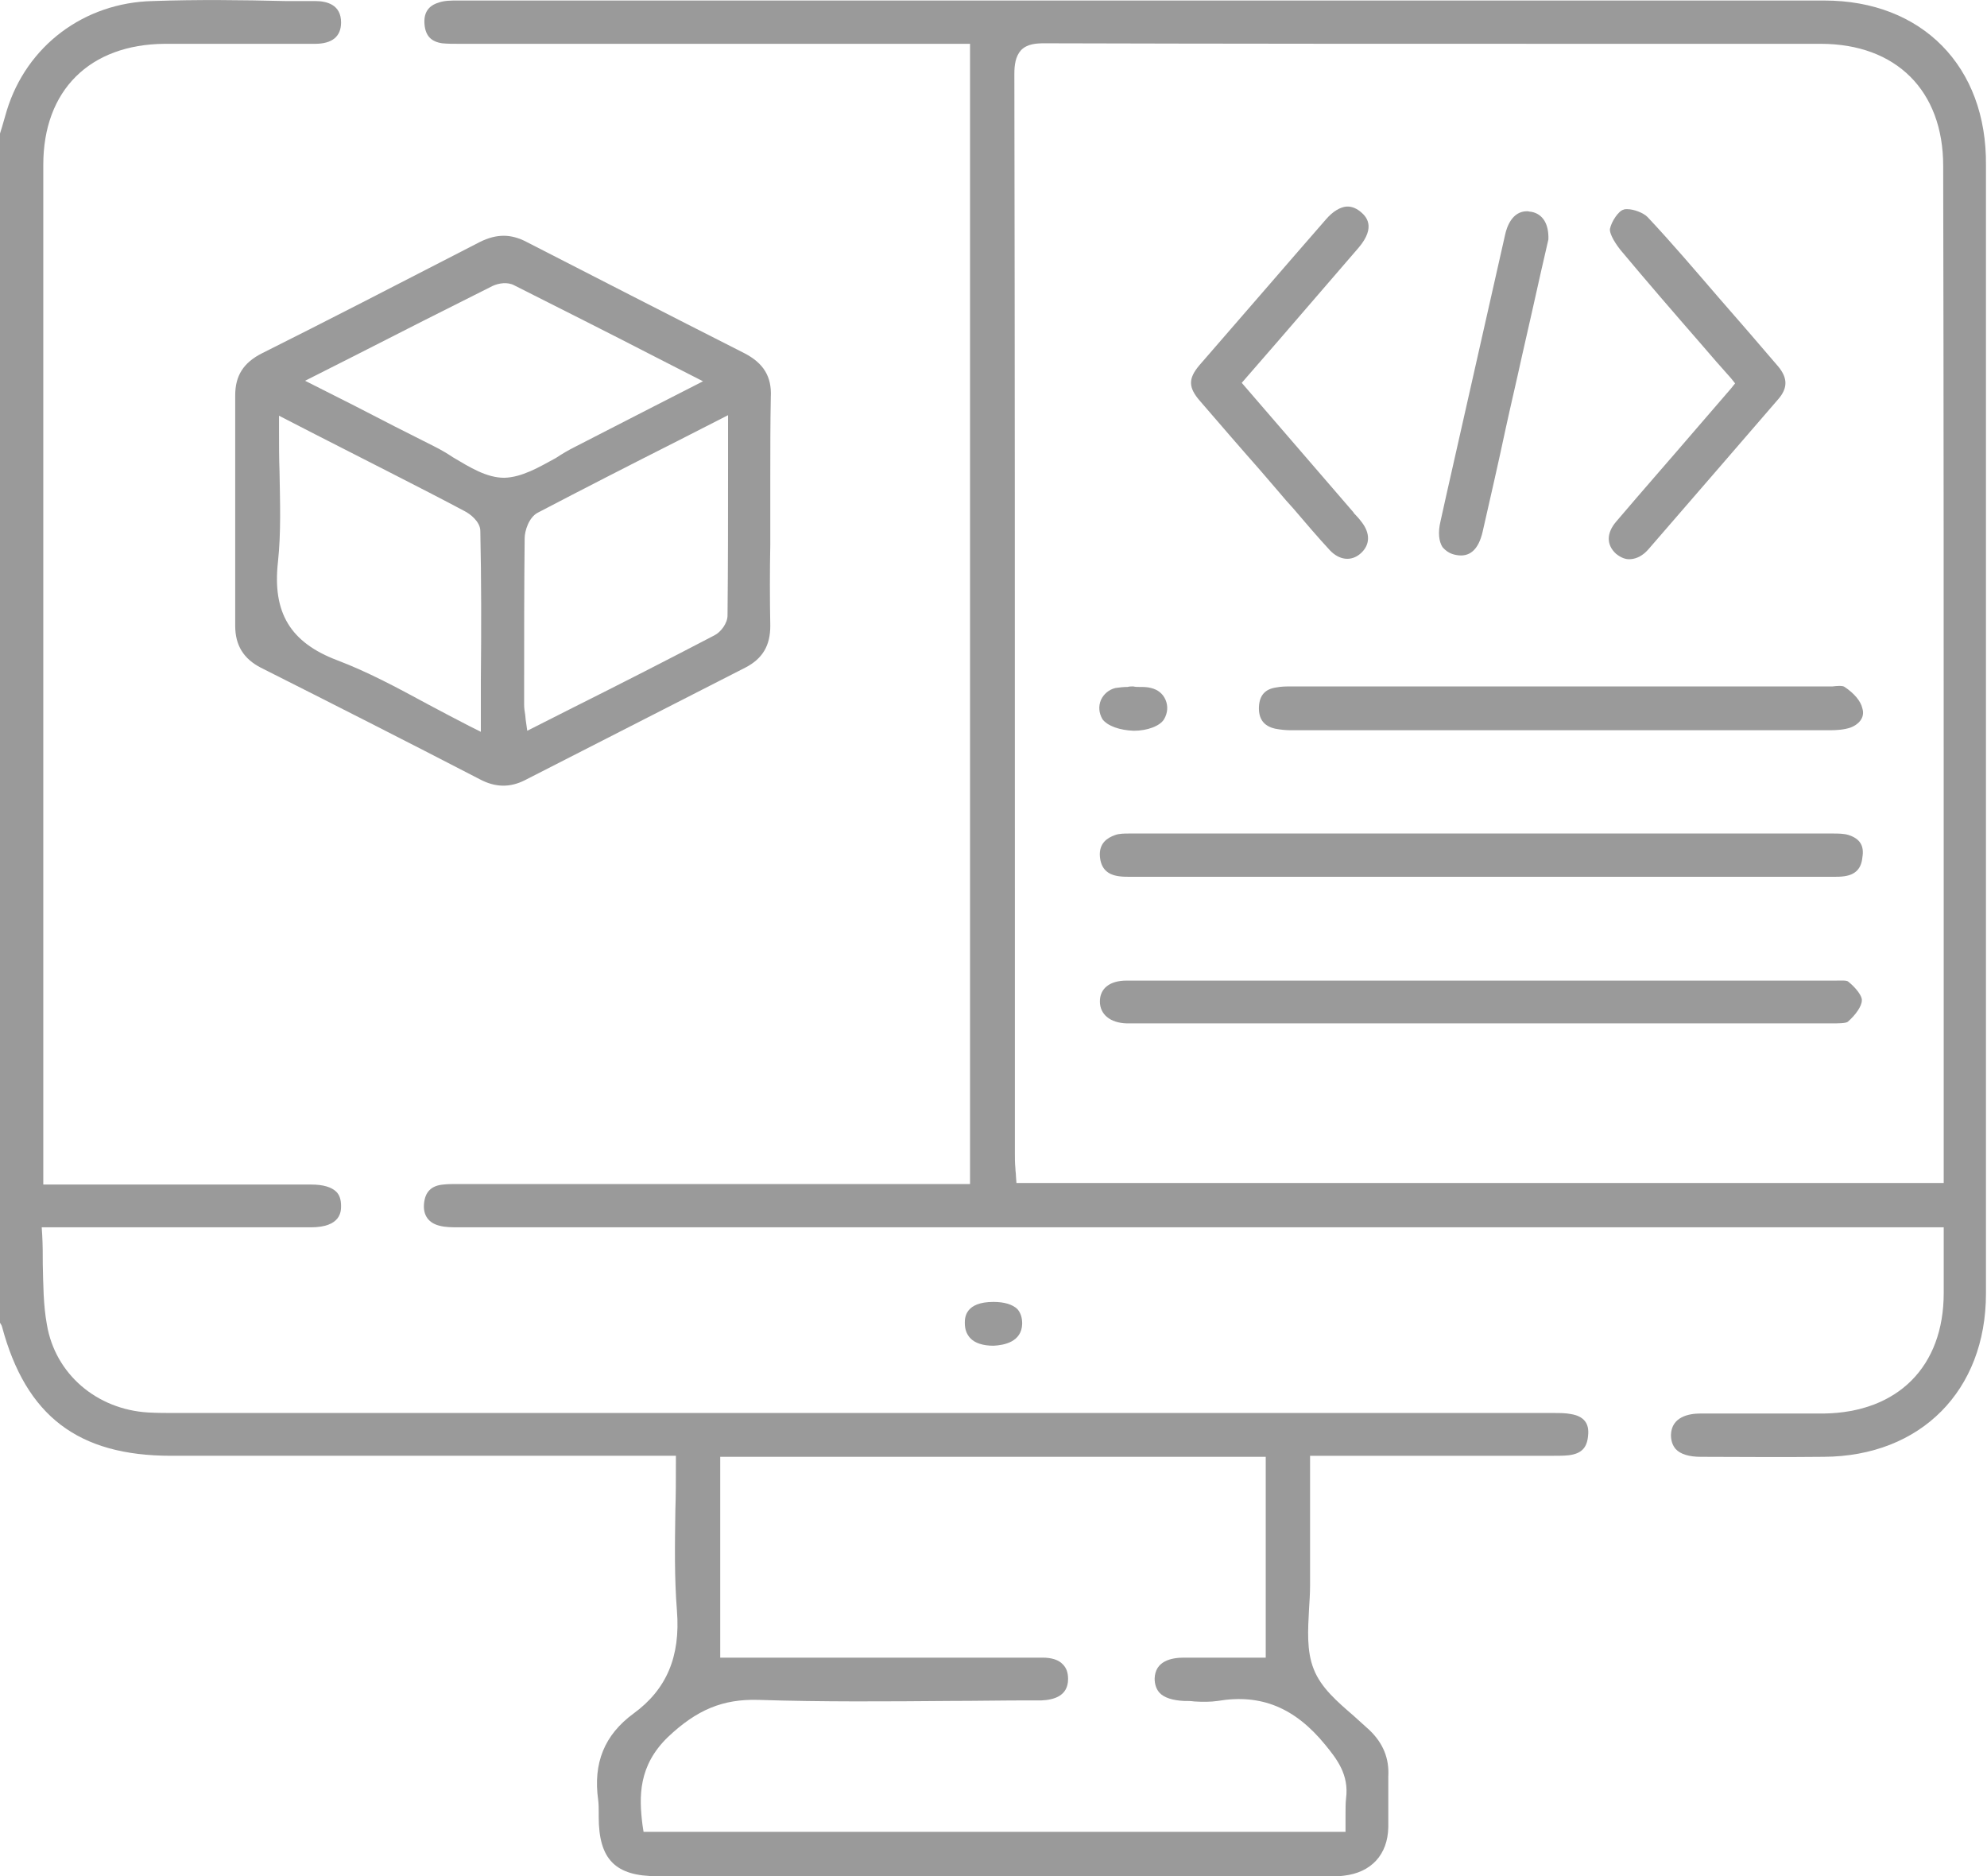 <?xml version="1.0" encoding="utf-8"?>
<!-- Generator: Adobe Illustrator 23.0.1, SVG Export Plug-In . SVG Version: 6.00 Build 0)  -->
<svg version="1.1" id="Layer_1" xmlns="http://www.w3.org/2000/svg" xmlns:xlink="http://www.w3.org/1999/xlink" x="0px" y="0px"
	 viewBox="0 0 381 359.7" style="enable-background:new 0 0 381 359.7;" xml:space="preserve">
<style type="text/css">
	.st0{fill:#9A9A9A;}
</style>
<g>
	<path class="st0" d="M301.2,271.1c-1-0.2-2.1-0.2-3.3-0.2l-0.9,0c-56.3,0-112.6,0-169,0l-94.2,0c-1.8,0-3.6,0-5.4-0.1
		C18.5,270.2,10.6,263.4,9,254c-0.7-3.8-0.7-7.7-0.8-11.7c0-1.8,0-3.6-0.1-5.4L8,235.3l18.7,0c11,0,21.9,0,32.9,0
		c5.8,0,5.8-3.1,5.8-4.1c0-1.2-0.3-2.1-0.9-2.7c-0.9-0.9-2.5-1.4-4.8-1.4c-10.7,0-21.5,0-32.2,0l-19.2,0l0-54.7
		c0-46.9,0-93.9,0-140.8c0-14.3,8.9-23.1,23.3-23.2c4.5,0,9,0,13.5,0c5.1,0,10.2,0,15.3,0c3.3,0,5-1.4,5-4.1c0-3.4-2.7-4.1-5-4.1
		l-5.7,0C46.4,0,37.8-0.1,29.3,0.2c-13.2,0.3-24.2,8.6-28,21c-0.3,1-0.6,2.1-0.9,3.1L0,25.6v228c0.1,0.2,0.3,0.4,0.4,0.8
		C5,271.5,15,279.1,32.8,279.1c22,0,44,0,66,0h24.7h6.1v1.5c0,3,0,6-0.1,8.9c-0.1,6.7-0.2,13,0.3,19.3c0.7,8.8-2,15.1-8.3,19.7
		c-5.6,4.1-7.8,9.5-6.8,16.6c0.1,0.8,0.1,1.6,0.1,2.3c0,0.3,0,0.6,0,0.9c0,8.2,3.2,11.4,11.2,11.4c35.3,0,70.6,0,105.9,0l23,0l0.5,0
		c0.8,0,1.6,0,2.3-0.1c5.2-0.6,8.4-4,8.5-9.3c0-1.4,0-2.9,0-4.3c0-1.8,0-3.6,0-5.4c0.2-3.5-1-6.4-3.6-8.9c-1-0.9-2-1.8-3.1-2.8
		c-3-2.6-6.2-5.3-7.6-8.9c-1.4-3.5-1.1-7.6-0.9-11.5c0.1-1.5,0.2-3.1,0.2-4.6c0-5.3,0-10.6,0-16.1l0-8.7h13.9c10.7,0,21.4,0,32.1,0
		l0.7,0c1,0,2,0,2.9-0.1c2.4-0.3,3.5-1.4,3.7-3.7C304.8,272.9,303.7,271.5,301.2,271.1z M254.1,334.5c2.2,2.7,4.6,5.7,4,10.3
		c-0.1,0.9-0.1,1.9-0.1,3.1c0,0.6,0,1.2,0,1.8v1.5H123.4l-0.2-1.3c-0.7-5.5-0.8-11.4,4.9-16.9c5.5-5.2,10.5-7.3,17.3-7.1
		c12.3,0.4,24.8,0.3,36.9,0.2c4.9,0,9.9-0.1,14.8-0.1l0.8,0c0.6,0,1.2,0,1.8,0c2.3-0.1,5.1-0.8,5.1-4.1c0-1.2-0.3-2.1-1-2.8
		c-0.8-0.9-2.2-1.3-3.9-1.3c-7.9,0-15.9,0-23.9,0l-37.9,0v-38.5h104.6v38.5l-5.8,0c-3.3,0-6.6,0-9.9,0c-2.5,0-5.5,0.7-5.6,4
		c0,1.1,0.3,2,0.9,2.7c0.9,1,2.6,1.5,4.7,1.6c0.7,0,1.3,0,2,0.1c1.6,0.1,3.1,0.1,4.5-0.1C241.8,324.7,248.3,327.4,254.1,334.5z"/>
	<path class="st0" d="M349.8,0.1c-85.2,0-171.9,0-255.7,0l-6.4,0c-1.2,0-2.5,0-3.6,0.4c-2,0.6-2.9,2-2.7,4.2
		c0.2,2.2,1.3,3.3,3.4,3.6c1,0.1,2,0.1,3.1,0.1l0.8,0c26,0,52.1,0,78.1,0h19.2V227l-98.2,0c-1,0-1.9,0-2.8,0.1
		c-2.3,0.2-3.5,1.4-3.7,3.7c-0.2,2.2,0.9,3.7,3,4.2c1.1,0.3,2.4,0.3,3.8,0.3l0.7,0c81.5,0,163,0,244.5,0h39.4l0,5.3
		c0,2.6,0,4.9,0,7.3c0,14.1-8.8,22.9-23,23.1c-4.4,0-8.9,0-13.2,0c-1.8,0-3.6,0-5.5,0c-1.7,0-3.3,0-5,0c-2.1,0-5.5,0.6-5.6,4.1
		c0,1.1,0.3,2,0.9,2.7c0.9,1,2.6,1.5,4.8,1.5c7,0,15.3,0.1,23.6,0c18.6-0.1,31.1-12.7,31.1-31.3c0-72.1,0-144.2,0-216.3
		C381,12.7,368.5,0.1,349.8,0.1z M372.7,172l0,54.8H194.9l-0.1-1.4c0-0.5-0.1-0.9-0.1-1.4c-0.1-1-0.1-1.9-0.1-2.8l0-47.1
		c0-52.4,0-106.6-0.1-159.9c0-1.7,0.2-3.4,1.3-4.6c1.2-1.2,2.9-1.3,4.5-1.3c34.4,0.1,69.3,0.1,103.1,0.1c15.2,0,30.5,0,45.7,0
		c14.5,0,23.5,9,23.5,23.4C372.7,78.5,372.7,125.2,372.7,172z"/>
	<path class="st0" d="M142.7,67.7c-14.8-7.5-29.4-15-41.7-21.3c-1.5-0.8-3-1.2-4.4-1.2c-1.5,0-3,0.4-4.6,1.2
		c-16.7,8.6-29.5,15.2-41.7,21.3c-3.6,1.8-5.2,4.3-5.2,8.1c0,14.7,0,29.5,0,44.2c0,3.7,1.6,6.3,4.9,8c13.5,6.8,27.9,14.1,42,21.4
		c3,1.6,5.8,1.6,8.6,0.2c14.1-7.2,28.2-14.4,42.3-21.6c3.3-1.7,4.8-4.2,4.8-8c-0.1-5.2-0.1-10.5,0-15.6c0-2.2,0-4.3,0-6.5
		c0-2.2,0-4.3,0-6.5c0-5,0-10.2,0.1-15.3C148,72.2,146.4,69.6,142.7,67.7z M92.2,130.5l0,9.8l-2.2-1.1c-2.7-1.4-5.4-2.8-8-4.2
		c-5.9-3.2-11.5-6.2-17.3-8.4c-9-3.4-12.5-9.1-11.4-18.9c0.6-5.6,0.4-11.2,0.3-17.2c-0.1-2.7-0.1-5.4-0.1-8.3v-2.5l7,3.6
		c3.5,1.8,6.7,3.4,10,5.1c1.6,0.8,3.3,1.7,4.9,2.5c4.5,2.3,9.2,4.7,13.7,7.1c1,0.5,3,2,3,3.8C92.3,111.2,92.3,120.6,92.2,130.5z
		 M96.7,91.6c-3.4,0-6.6-2-9.8-3.9c-1.2-0.8-2.4-1.5-3.6-2.1c-5-2.5-10.1-5.1-15.3-7.8L58.5,73l9.3-4.7c9.2-4.7,17.9-9.1,26.7-13.5
		c1.1-0.5,2.8-0.8,4.1-0.1c8.9,4.5,17.7,8.9,27,13.7l9.2,4.7l-9.4,4.8c-5.2,2.7-10.2,5.2-15.2,7.8c-1.2,0.6-2.4,1.3-3.6,2.1
		C103.3,89.6,100.1,91.5,96.7,91.6C96.7,91.6,96.7,91.6,96.7,91.6z M139.5,118c0,1.5-1.3,3.2-2.5,3.8c-9,4.7-17.8,9.2-27.2,13.9
		l-8.7,4.4l-0.3-2.1c0-0.3-0.1-0.7-0.1-1c-0.1-0.6-0.2-1.2-0.2-1.9l0-4.4c0-9,0-18.3,0.1-27.5c0-1.4,0.8-4,2.5-4.9
		c8.8-4.6,17.6-9.1,26.9-13.8l9.6-4.9l0,9.7C139.6,99.3,139.6,108.6,139.5,118z"/>
	<path class="st0" d="M196,253.8c0-1.2-0.3-2.1-0.9-2.8c-0.9-0.9-2.5-1.4-4.6-1.4c0,0,0,0,0,0c-5.4,0-5.5,3-5.5,4
		c0,1.2,0.3,2.1,1,2.9c0.9,1,2.5,1.5,4.5,1.5c0,0,0,0,0,0C192.5,257.9,195.9,257.3,196,253.8z"/>
	<path class="st0" d="M354.5,160.1c-0.9-0.3-2.1-0.3-3.2-0.3c-44.9,0-89.7,0-134.6,0c-1.1,0-2.1,0-2.9,0.3c-1.4,0.5-3.1,1.5-2.9,4.1
		c0.2,2.3,1.4,3.5,3.7,3.8c0.7,0.1,1.5,0.1,2.3,0.1c0.3,0,0.6,0,0.9,0l75.8,0l56.9,0c0,0,0,0,0,0c0.3,0,0.6,0,0.9,0
		c0.8,0,1.5,0,2.2-0.1c2.2-0.3,3.3-1.5,3.5-3.6C357.5,162.1,356.6,160.8,354.5,160.1z"/>
	<path class="st0" d="M354.4,188.2c-0.3-0.3-1.6-0.2-2.4-0.2c-0.3,0-0.6,0-1,0c-18.3,0-36.7,0-55.1,0l-11.7,0l-19,0
		c-4.8,0-9.6,0-14.4,0c-11.6,0-23.2,0-34.8,0c-3.2,0-5.1,1.5-5.1,4c0,2.5,2,4.1,5.1,4.2c0.4,0,0.8,0,1.2,0l0.6,0h19
		c37.9,0,75.8,0,113.8,0c0.3,0,0.5,0,0.8,0c1,0,2.5,0,2.9-0.3c1.5-1.3,2.7-3,2.7-4.1C357.1,191,355.9,189.4,354.4,188.2z"/>
	<path class="st0" d="M353.7,131.7c-0.4-0.3-1.5-0.2-2.3-0.1c-0.4,0-0.8,0-1.2,0c0,0,0,0,0,0c-13.3,0-26.7,0-40,0l-11,0l-8.7,0
		c-14,0-28,0-41.9,0l-0.5,0c-0.1,0-0.3,0-0.4,0c-1,0-2,0-3,0.2c-2.1,0.3-3.2,1.5-3.3,3.7c-0.1,2.3,0.9,3.7,3.1,4.2
		c1,0.2,2.1,0.3,3,0.3c41.9,0,73.8,0,103.4,0c1.3,0,2.7-0.1,3.9-0.5c1.4-0.5,2.9-1.8,2.3-3.7C356.8,134.4,355.5,132.9,353.7,131.7z"
		/>
	<path class="st0" d="M241.5,90l3.7,4.3c0.9,1.1,1.8,2.1,2.8,3.2c2.3,2.7,4.6,5.4,7,8c1.8,1.9,4.1,2.2,5.9,0.6
		c1.8-1.6,1.9-3.8,0.2-6c-0.3-0.4-0.7-0.9-1.1-1.3c-0.2-0.2-0.4-0.4-0.5-0.6l-21.4-24.8l7.3-8.4c5.1-5.9,10.1-11.7,15.1-17.5
		c3.5-4.1,1.3-6.1,0.5-6.8c-0.8-0.7-1.7-1.1-2.6-1.1c-0.1,0-0.1,0-0.2,0c-1.2,0.1-2.6,0.9-3.9,2.4c-7.6,8.7-15.5,17.9-24.3,28
		c-2.2,2.6-2.2,4.3,0.2,7C234,81.4,237.7,85.7,241.5,90z"/>
	<path class="st0" d="M309.9,106.2c0.9,0.7,1.8,1.1,2.8,1c1.2-0.1,2.3-0.7,3.3-1.8c8.6-9.9,17.3-20,25-28.9c1.8-2.1,1.8-4,0-6.2
		c-1.8-2.1-3.7-4.3-5.5-6.4l-1.3-1.5c-1.6-1.8-3.1-3.6-4.7-5.4c-4.4-5.1-8.9-10.4-13.6-15.4c-0.8-0.8-2.6-1.5-3.9-1.5
		c-0.3,0-0.5,0-0.7,0.1c-0.9,0.2-2.3,2.2-2.6,3.7c-0.1,0.6,0.5,2.1,2,4c5.1,6.1,10.2,12,15.6,18.2c1.8,2.1,3.7,4.3,5.6,6.4l0.8,1
		l-0.8,1c-2.1,2.4-4.2,4.9-6.3,7.3c-5.4,6.3-10.6,12.2-15.7,18.2C308,102.2,308,104.5,309.9,106.2z"/>
	<path class="st0" d="M279.2,106.4c2.6,0.5,4.3-1,5.1-4.5c1.5-6.6,3-13.1,4.4-19.7c1-4.6,2.1-9.2,3.1-13.8
		c1.3-5.6,2.5-11.1,3.7-16.4l1.4-6.1c0.1-3-1.1-4.9-3.3-5.3c-0.3,0-0.5-0.1-0.8-0.1c-2.9,0-3.9,3.1-4.2,4.5
		c-3.7,16.5-7.5,33.1-11.2,49.6l-1.2,5.4c-0.5,2.1-0.3,3.8,0.4,4.9C277.3,105.7,278.1,106.2,279.2,106.4z"/>
	<path class="st0" d="M217.4,140.1c2.6,0,5-0.9,5.8-2.2c0.7-1.2,0.8-2.5,0.3-3.7c-0.5-1.2-1.5-2-2.8-2.3c-0.7-0.2-1.5-0.2-2.3-0.2
		c-0.4,0-0.7,0-1.1-0.1c-0.4,0-0.7,0-1.1,0.1c-0.8,0-1.6,0.1-2.3,0.2c-1.3,0.3-2.3,1.2-2.8,2.3c-0.5,1.2-0.4,2.5,0.3,3.7
		C212.4,139.2,214.7,140,217.4,140.1z"/>
</g>
</svg>
